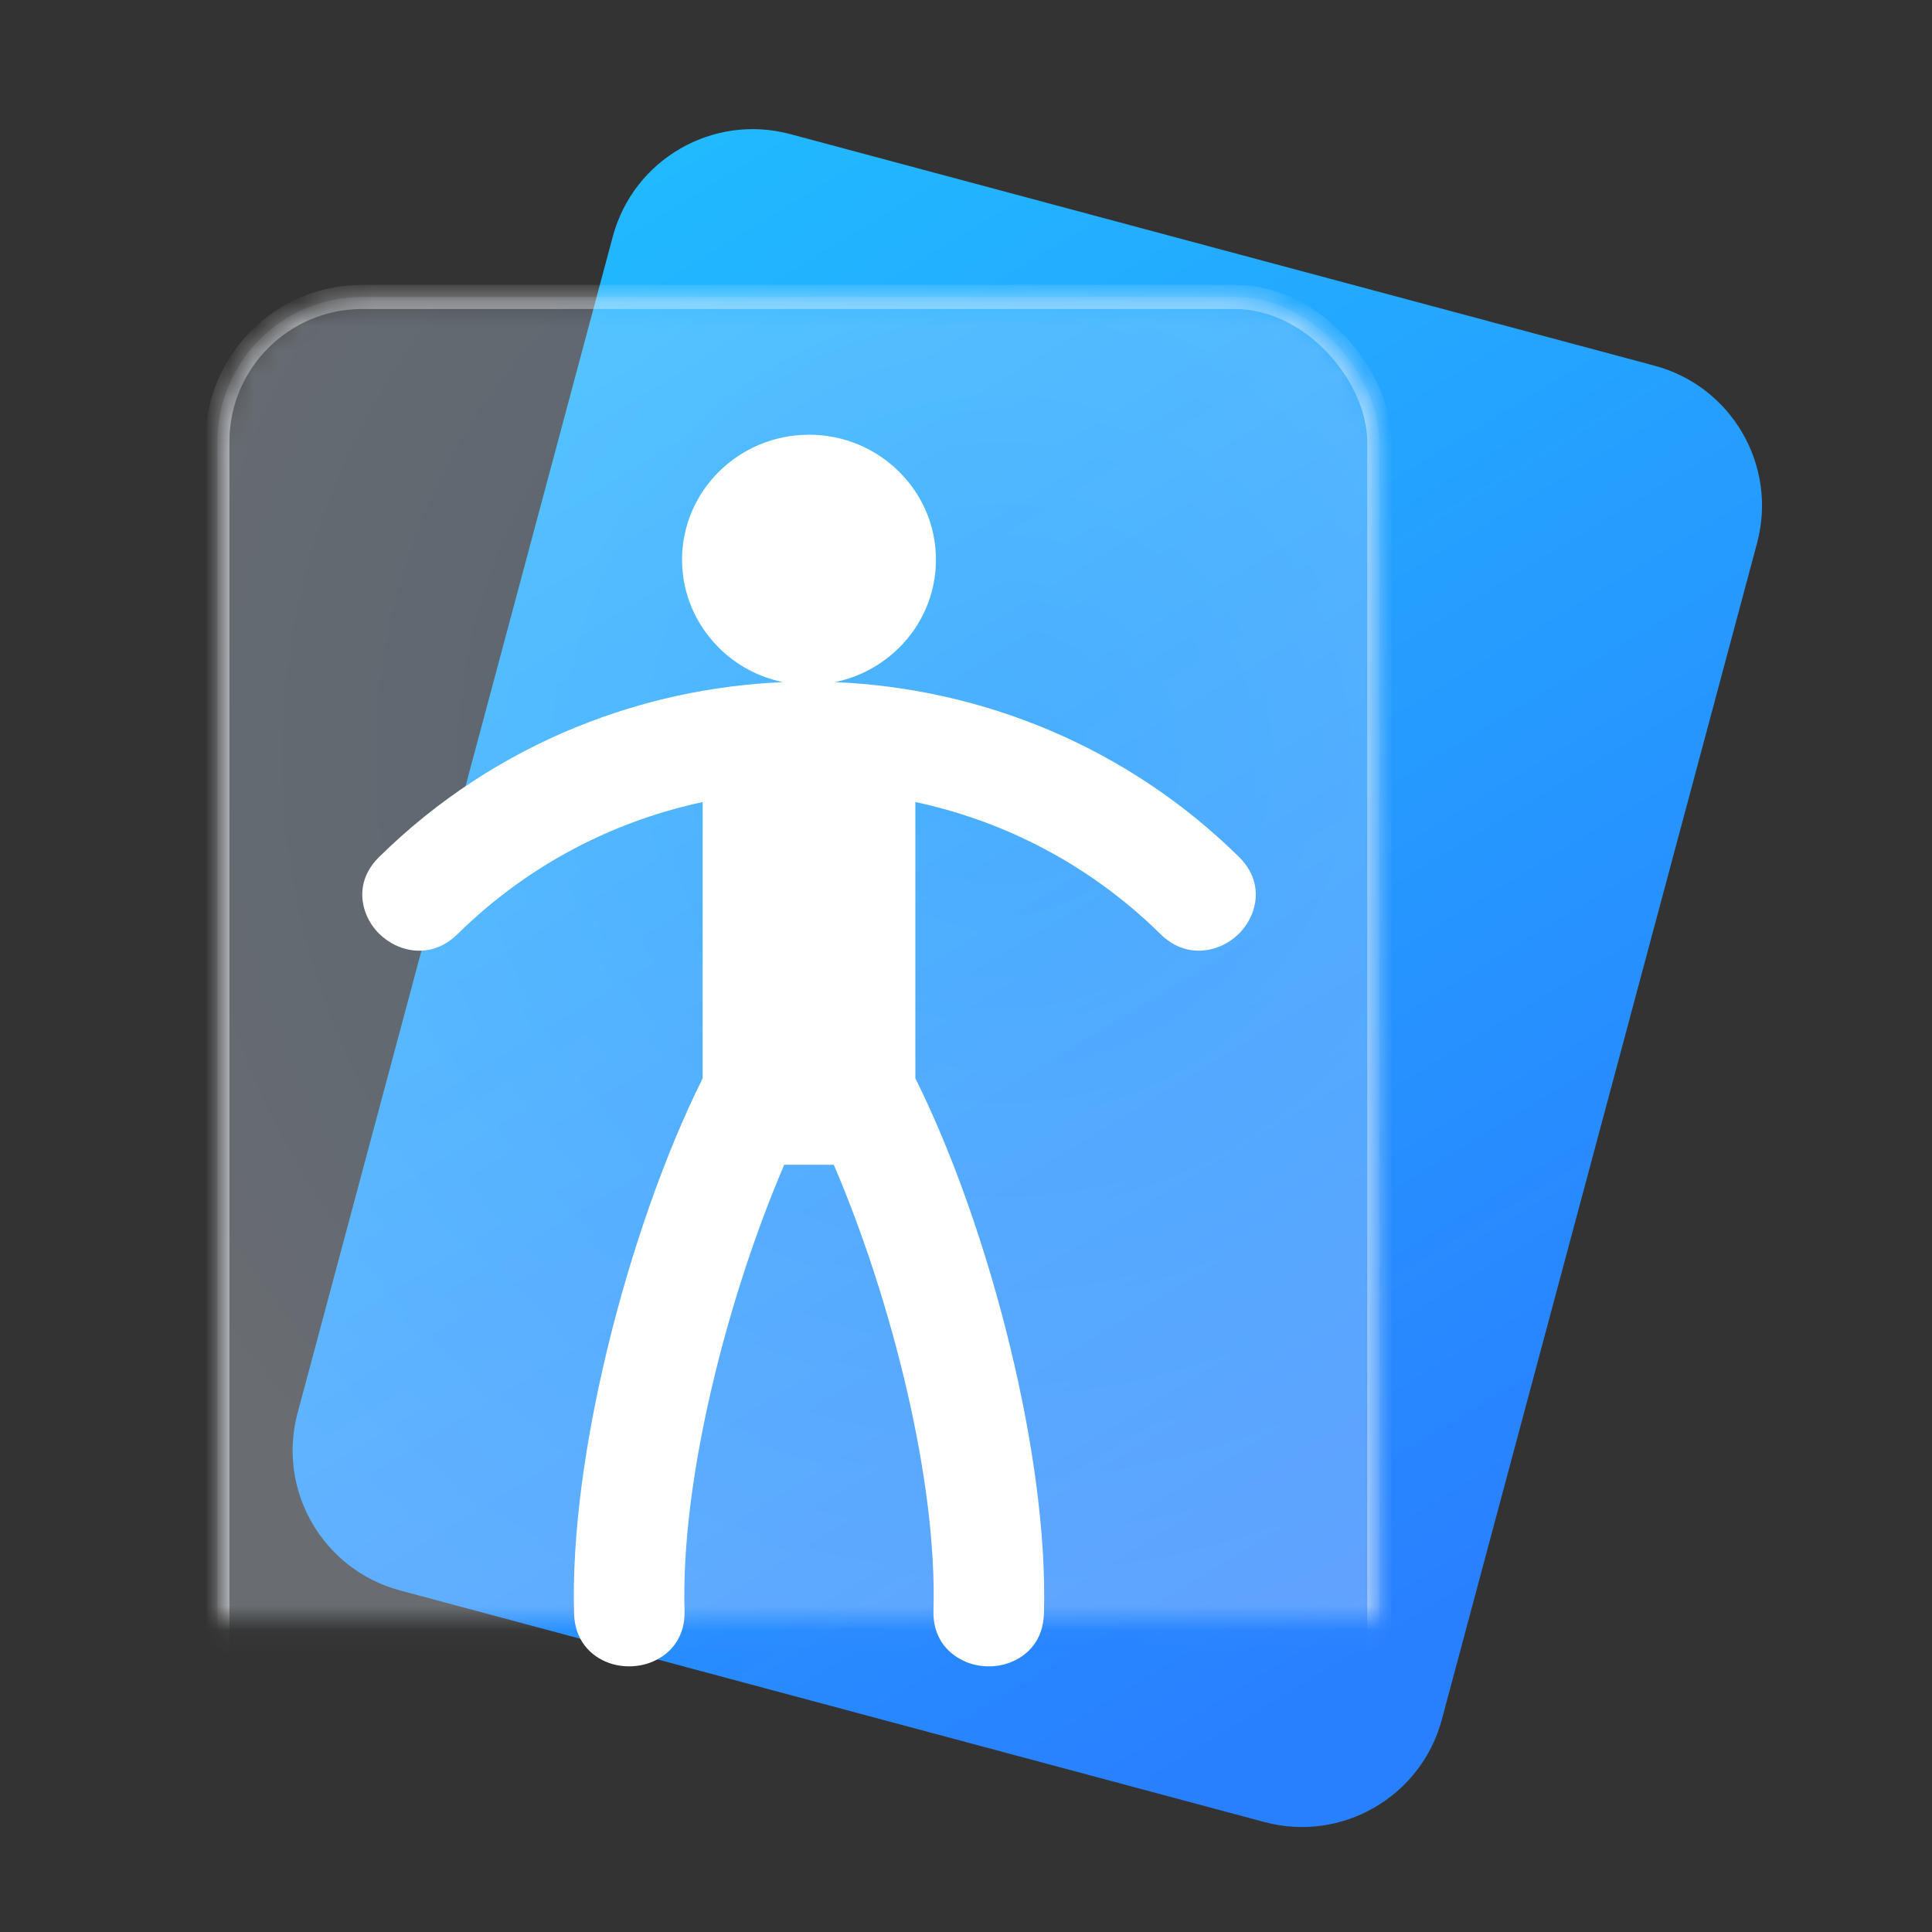 <?xml version="1.0" encoding="UTF-8"?>
<svg width="80px" height="80px" viewBox="0 0 80 80" version="1.1" xmlns="http://www.w3.org/2000/svg" xmlns:xlink="http://www.w3.org/1999/xlink">
    <rect x="0" y="0" width="80" height="80" fill="#333333" stroke="none"/>
    <title>智能绑骨</title>
    <defs>
        <linearGradient x1="34.19%" y1="-3.079%" x2="80.09%" y2="85.328%" id="linearGradient-1">
            <stop stop-color="#21BAFF" offset="0%"></stop>
            <stop stop-color="#2980FF" offset="100%"></stop>
        </linearGradient>
        <radialGradient cx="68.014%" cy="30.081%" fx="68.014%" fy="30.081%" r="85.442%" gradientTransform="translate(0.68,0.301),scale(1,0.763),rotate(102.171),translate(-0.68,-0.301)" id="radialGradient-2">
            <stop stop-color="#9FCEFF" offset="0%"></stop>
            <stop stop-color="#E6F1FF" offset="100%"></stop>
        </radialGradient>
        <rect id="path-3" x="0" y="8.295" width="48.114" height="63.045" rx="6"></rect>
        <mask id="mask-4" maskContentUnits="userSpaceOnUse" maskUnits="objectBoundingBox" x="0" y="0" width="48.114" height="63.045" fill="white">
            <use xlink:href="#path-3"></use>
        </mask>
    </defs>
    <g id="页面-1" stroke="none" stroke-width="1" fill="none" fill-rule="evenodd">
        <g id="首页5-核心技术" transform="translate(-338, -569)">
            <g id="智能绑骨" transform="translate(338, 569)">
                <path d="M0,0 L80,0 L80,80 L0,80 L0,0 Z" id="矩形备份-3" fill="#D8D8D8" opacity="0"></path>
                <g id="添加" transform="translate(9, 4)">
                    <path d="M23.723,1.553 L59.513,11.143 C62.714,12.001 64.614,15.291 63.756,18.491 L50.703,67.204 C49.846,70.405 46.556,72.305 43.355,71.447 L7.564,61.857 C4.363,60.999 2.464,57.709 3.322,54.509 L16.374,5.796 C17.232,2.595 20.522,0.695 23.723,1.553 Z" id="矩形备份-8" fill="url(#linearGradient-1)"></path>
                    <g id="矩形" stroke-dasharray="0,0" fill="url(#radialGradient-2)" fill-opacity="0.3" stroke="#FFFFFF" stroke-opacity="0.46">
                        <use mask="url(#mask-4)" xlink:href="#path-3"></use>
                    </g>
                </g>
                <g id="骨骼" transform="translate(15, 18)" fill="#FFFFFF" fill-rule="nonzero">
                    <path d="M18.5,0 C19.949,0 21.263,0.581 22.213,1.516 C23.167,2.452 23.756,3.747 23.756,5.177 C23.756,6.604 23.167,7.898 22.217,8.834 C21.503,9.536 20.591,10.037 19.571,10.245 C25.654,10.5 31.662,12.913 36.307,17.486 C37.076,18.243 37.142,19.158 36.811,19.918 L36.786,19.97 C36.664,20.234 36.495,20.472 36.292,20.67 C36.078,20.882 35.817,21.058 35.526,21.181 C34.755,21.506 33.828,21.441 33.059,20.684 C31.508,19.156 29.776,17.925 27.937,16.991 C26.331,16.176 24.637,15.581 22.903,15.21 L22.903,26.651 C24.436,29.726 25.851,33.734 26.836,37.801 C27.772,41.66 28.324,45.585 28.227,48.827 L28.226,48.851 C28.187,49.907 27.563,50.574 26.785,50.856 C26.501,50.959 26.189,51.007 25.881,50.999 C25.569,50.991 25.259,50.926 24.98,50.808 L24.904,50.772 C24.173,50.431 23.625,49.738 23.653,48.708 C23.732,46.022 23.307,42.868 22.589,39.723 C21.817,36.343 20.707,32.981 19.525,30.231 L17.473,30.231 C16.292,32.98 15.183,36.342 14.411,39.723 C13.692,42.868 13.266,46.023 13.346,48.705 C13.375,49.775 12.788,50.482 12.019,50.808 C11.74,50.926 11.429,50.991 11.117,50.999 C10.809,51.007 10.498,50.96 10.212,50.857 C9.429,50.572 8.802,49.897 8.772,48.828 C8.674,45.586 9.226,41.663 10.162,37.803 C11.148,33.735 12.562,29.727 14.095,26.652 L14.095,15.211 C12.362,15.582 10.668,16.177 9.061,16.992 C7.221,17.927 5.49,19.158 3.939,20.685 C3.17,21.442 2.241,21.507 1.469,21.181 L1.416,21.156 C1.153,21.038 0.911,20.87 0.708,20.67 C0.492,20.461 0.314,20.205 0.189,19.919 C-0.142,19.162 -0.076,18.248 0.694,17.49 C3.099,15.118 5.883,13.324 8.854,12.112 C11.602,10.991 14.506,10.369 17.425,10.246 C16.404,10.038 15.492,9.537 14.782,8.838 L14.735,8.787 C13.812,7.854 13.242,6.58 13.242,5.178 C13.242,3.749 13.832,2.454 14.782,1.518 C15.733,0.582 17.048,0.002 18.499,0.002 L18.5,0 Z" id="路径"></path>
                </g>
            </g>
        </g>
    </g>
</svg>